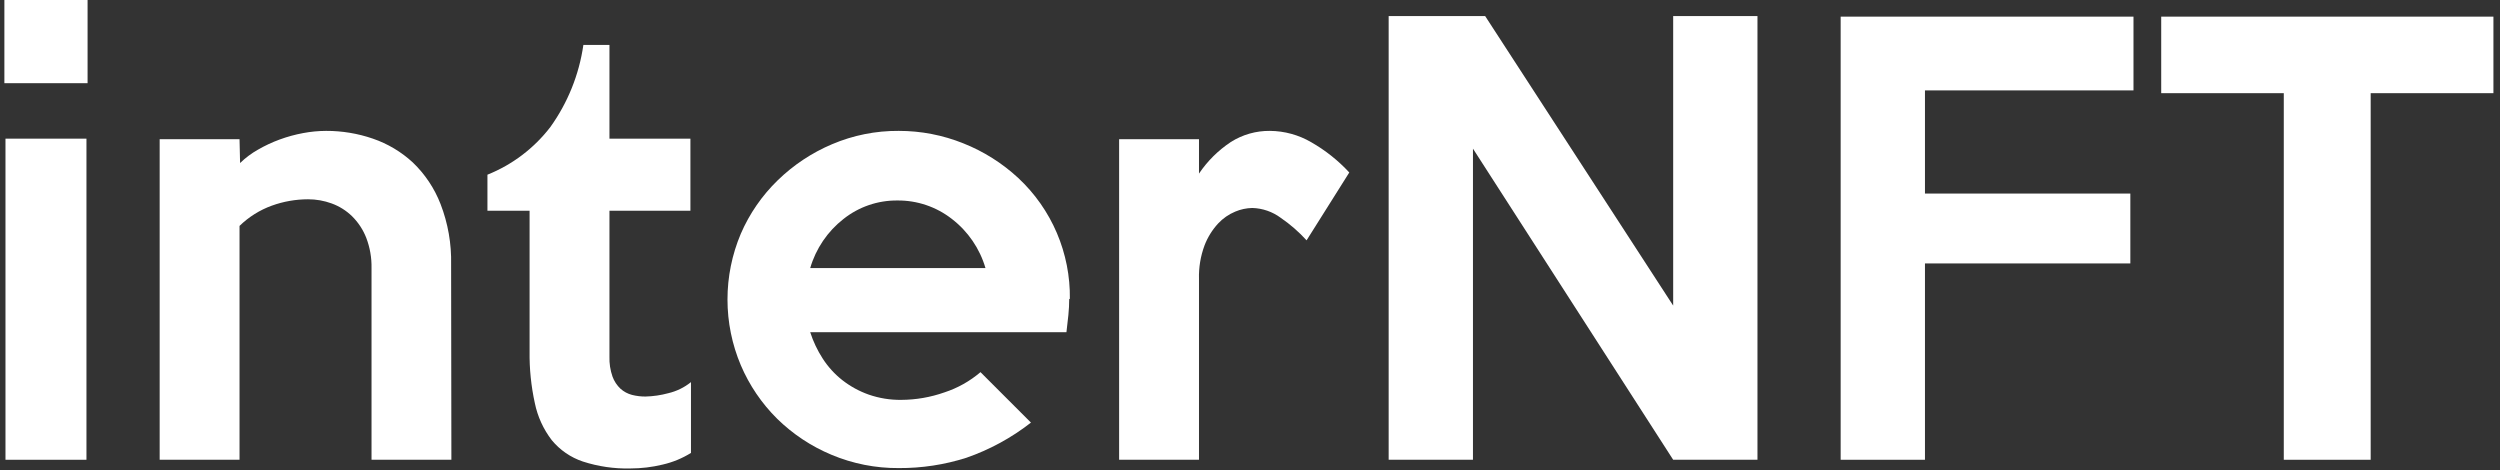 <svg width="319" height="60" viewBox="0 0 319 60" fill="none" xmlns="http://www.w3.org/2000/svg">
<rect x="0" y="0" width="319" height="60" fill="#333333" stroke="none"/>
<path d="M11.174 10.615H0.559V0H11.174V10.615ZM11.032 58.666H0.7V17.692H11.032V58.666Z" fill="white"/>
<path d="M57.597 58.666H47.407V34.204C47.433 32.887 47.204 31.578 46.734 30.347C46.329 29.31 45.711 28.369 44.918 27.587C44.178 26.868 43.293 26.313 42.323 25.96C41.356 25.607 40.334 25.427 39.304 25.429C37.727 25.431 36.163 25.706 34.68 26.243C33.14 26.802 31.737 27.682 30.564 28.826V58.666H20.373V17.762H30.564L30.635 20.805C31.313 20.143 32.074 19.573 32.899 19.107C33.791 18.59 34.727 18.152 35.695 17.798C36.661 17.444 37.655 17.172 38.667 16.984C39.635 16.8 40.618 16.705 41.604 16.701C43.638 16.694 45.66 17.029 47.583 17.692C49.475 18.341 51.21 19.377 52.679 20.735C54.232 22.224 55.44 24.036 56.217 26.042C57.166 28.501 57.623 31.122 57.562 33.756L57.597 58.666Z" fill="white"/>
<path d="M88.168 57.793C87.056 58.485 85.836 58.987 84.559 59.279C83.216 59.606 81.838 59.773 80.455 59.774C78.391 59.826 76.333 59.527 74.369 58.89C72.819 58.37 71.446 57.426 70.406 56.165C69.339 54.776 68.601 53.163 68.247 51.447C67.77 49.271 67.544 47.047 67.575 44.819V26.891H62.197V22.291C65.372 21.02 68.146 18.918 70.229 16.205C72.452 13.102 73.896 9.51 74.439 5.732H77.766V17.692H88.097V26.891H77.766V45.503C77.738 46.369 77.87 47.232 78.155 48.051C78.369 48.643 78.721 49.177 79.181 49.607C79.597 49.977 80.094 50.244 80.632 50.386C81.198 50.53 81.781 50.602 82.365 50.598C83.346 50.573 84.32 50.431 85.267 50.174C86.328 49.925 87.32 49.442 88.168 48.758V57.793Z" fill="white"/>
<path d="M136.431 38.143C136.431 38.804 136.396 39.488 136.325 40.196C136.255 40.903 136.172 41.635 136.078 42.389H103.383C103.764 43.575 104.299 44.705 104.976 45.751C105.653 46.805 106.502 47.738 107.488 48.511C108.501 49.302 109.637 49.923 110.849 50.351C112.18 50.812 113.581 51.04 114.989 51.023C116.87 51.016 118.735 50.693 120.509 50.068C122.197 49.517 123.76 48.639 125.109 47.485L131.549 53.924C129.063 55.867 126.273 57.385 123.292 58.418C120.512 59.301 117.611 59.743 114.694 59.727C111.743 59.75 108.817 59.172 106.096 58.029C103.513 56.951 101.159 55.39 99.161 53.429C97.189 51.474 95.615 49.155 94.526 46.6C93.404 43.946 92.827 41.095 92.827 38.214C92.827 35.333 93.404 32.482 94.526 29.828C95.634 27.264 97.237 24.943 99.243 22.999C101.249 21.049 103.601 19.489 106.179 18.399C108.863 17.258 111.754 16.68 114.671 16.701C117.499 16.696 120.303 17.237 122.927 18.293C125.516 19.321 127.891 20.821 129.933 22.716C132.046 24.686 133.723 27.076 134.857 29.733C135.99 32.39 136.555 35.255 136.514 38.143H136.431ZM125.746 34.204C125.017 31.716 123.518 29.523 121.464 27.941C119.476 26.387 117.018 25.555 114.494 25.582C112.003 25.56 109.58 26.393 107.629 27.941C105.593 29.532 104.108 31.723 103.383 34.204H125.746Z" fill="white"/>
<path d="M172.169 22.009L166.72 30.666C165.736 29.587 164.632 28.625 163.429 27.8C162.373 27.014 161.1 26.573 159.784 26.538C159.042 26.554 158.31 26.71 157.626 26.998C156.794 27.341 156.046 27.86 155.432 28.519C154.682 29.332 154.093 30.281 153.698 31.314C153.19 32.683 152.95 34.136 152.991 35.596V58.666H142.8V17.763H152.991V22.15C154.068 20.551 155.451 19.18 157.06 18.116C158.551 17.172 160.284 16.68 162.049 16.701C163.903 16.716 165.721 17.216 167.321 18.152C169.124 19.183 170.759 20.484 172.169 22.009Z" fill="white"/>
<path d="M224.253 58.666H213.497L187.95 18.966V58.666H177.193V2.052H189.507L213.497 38.993V2.052H224.253V58.666Z" fill="white"/>
<path d="M272.233 11.535H245.625V24.698H271.832V33.614H245.625V58.666H234.868V2.123H272.233V11.535Z" fill="white"/>
<path d="M318.161 11.889H302.498V58.666H291.411V11.889H275.771V2.123H318.161V11.889Z" fill="white"/>
</svg>
